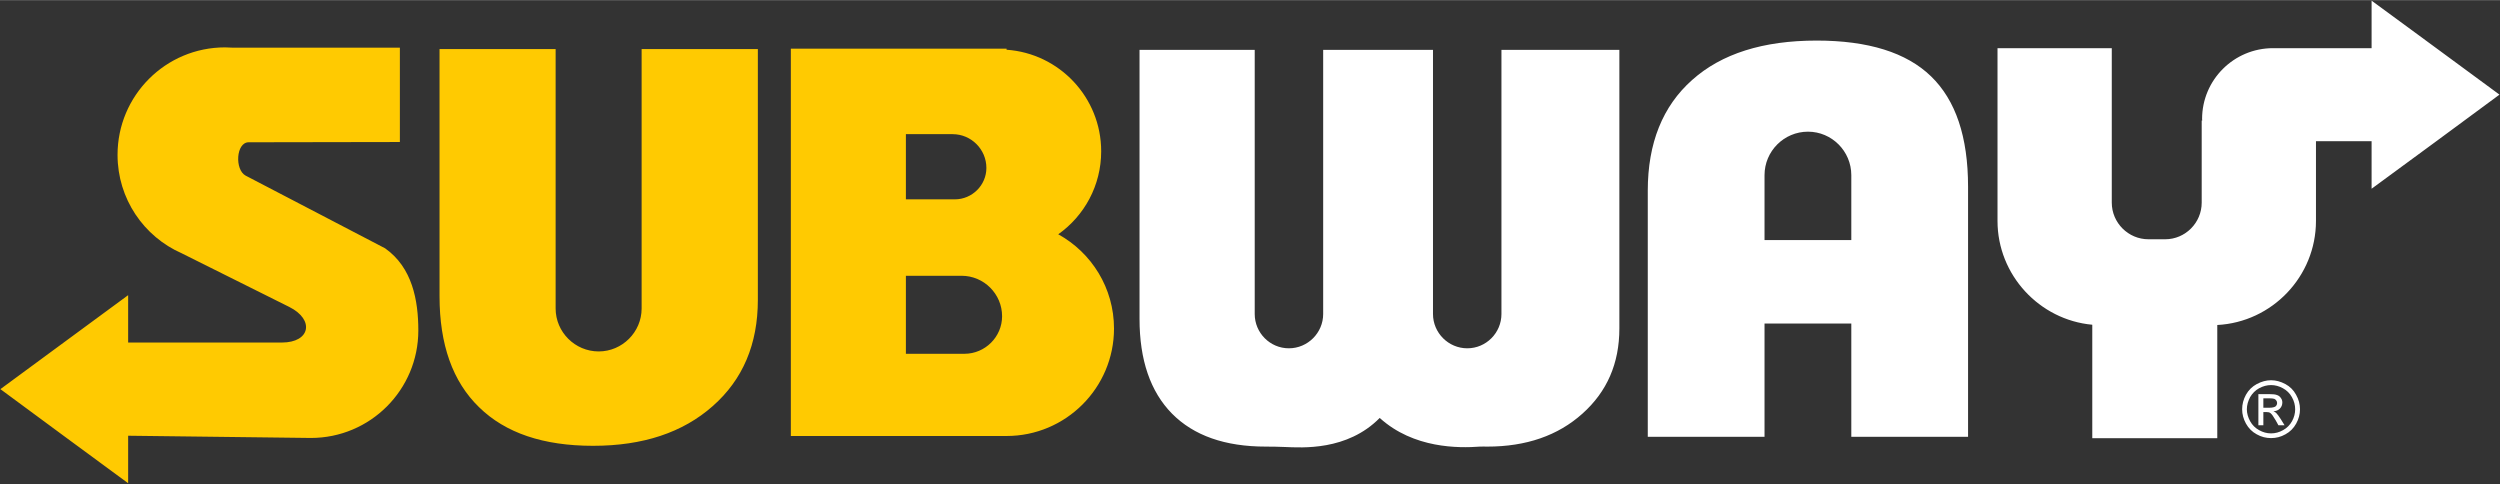 <?xml version="1.0" encoding="UTF-8"?>
<!DOCTYPE svg PUBLIC "-//W3C//DTD SVG 1.1//EN" "http://www.w3.org/Graphics/SVG/1.1/DTD/svg11.dtd">
<!-- Creator: CorelDRAW 2021 (64-Bit) -->
<svg xmlns="http://www.w3.org/2000/svg" xml:space="preserve" width="191px" height="37px" version="1.1" style="shape-rendering:geometricPrecision; text-rendering:geometricPrecision; image-rendering:optimizeQuality; fill-rule:evenodd; clip-rule:evenodd"
viewBox="0 0 191 36.98"
 xmlns:xlink="http://www.w3.org/1999/xlink"
 xmlns:xodm="http://www.corel.com/coreldraw/odm/2003">
 <rect x="0" y="0" width="191" height="36.98" fill="#333333" stroke="none"/>
 <defs>
  <style type="text/css">
   <![CDATA[
    .fil1 {fill:white}
    .fil0 {fill:#FFCA01;fill-rule:nonzero}
   ]]>
  </style>
 </defs>
 <g id="Layer_x0020_1">
  <path class="fil0" d="M19 10.86l11.55 -0.02 0 -7.21 -12.82 0c-0.18,-0.01 -0.36,-0.02 -0.54,-0.02 -4.54,0 -8.21,3.68 -8.21,8.21 0,3.36 2.01,6.25 4.9,7.52l8.22 4.1c1.94,0.97 1.62,2.72 -0.57,2.72l-11.74 0 0 -3.62 -4.88 3.59 -4.88 3.59 4.88 3.6 4.88 3.59 0 -3.63 13.96 0.17c4.54,0 8.21,-3.68 8.21,-8.21 0,-2.31 -0.46,-4.81 -2.54,-6.28l-10.65 -5.55c-0.85,-0.45 -0.74,-2.55 0.23,-2.55zm38.9 -7.12l0 19.16c0,3.39 -1.15,6.09 -3.44,8.11 -2.29,2.03 -5.34,3.04 -9.15,3.04 -3.8,0 -6.7,-0.98 -8.71,-2.95 -2.02,-1.96 -3.02,-4.79 -3.02,-8.48l0 -18.88 8.87 0 0 19.82c0,1.8 1.48,3.28 3.29,3.28l0 0c1.8,0 3.28,-1.48 3.28,-3.28l0 -19.82 8.88 0zm19 29.56c4.53,0 8.21,-3.68 8.21,-8.21 0,-3.1 -1.72,-5.8 -4.26,-7.2 1.99,-1.41 3.28,-3.72 3.28,-6.34 0,-4.11 -3.19,-7.48 -7.23,-7.76l0 -0.08 -16.48 0 0 29.59 16.48 0zm-7.69 -12.24l4.26 0c1.7,0 3.09,1.39 3.09,3.09l0 0c0,1.58 -1.3,2.87 -2.88,2.87l-4.47 0 0 -5.96zm0 -10.82l3.57 0c1.42,0 2.58,1.16 2.58,2.58l0 0c0,1.32 -1.09,2.4 -2.41,2.4l-3.74 0 0 -4.98z"/>
  <path class="fil1" d="M176.94 10.78l0 6.09c0,4.24 -3.35,7.73 -7.54,7.95l0 8.65 -9.55 0 0 -8.67c-4.04,-0.37 -7.24,-3.8 -7.24,-7.93l0 -13.2 8.73 0 0 11.8c0,1.54 1.26,2.8 2.8,2.8l1.28 0c1.54,0 2.79,-1.26 2.79,-2.8l0 -6.27 0.04 0c0,-0.04 -0.01,-0.08 -0.01,-0.12 0,-2.99 2.43,-5.41 5.42,-5.41l0.01 0 0.05 0 0 0 7.47 0 0 -3.63 4.89 3.59 4.88 3.59 -4.88 3.6 -4.89 3.59 0 -3.63 -4.25 0zm-42.13 22.58l-8.92 0 0 -18.8c0,-3.63 1.13,-6.45 3.39,-8.46 2.25,-2.01 5.42,-3.01 9.51,-3.01 3.94,0 6.86,0.91 8.74,2.73 1.89,1.83 2.83,4.63 2.83,8.44l0 19.1 -8.92 0 0 -8.65 -6.63 0 0 8.65zm6.63 -15.03l0 -4.96c0,-1.83 -1.49,-3.32 -3.31,-3.32l0 0c-1.83,0 -3.32,1.49 -3.32,3.32l0 4.96 6.63 0zm-17.72 -14.53l0 21.28c0,2.67 -0.94,4.83 -2.82,6.51 -1.87,1.68 -4.3,2.52 -7.27,2.52 -0.19,0 -0.38,-0.01 -0.56,0 -1.61,0.12 -5.07,0.16 -7.66,-2.19 -2.49,2.53 -5.96,2.27 -7.24,2.22 -0.47,-0.02 -0.95,-0.03 -1.46,-0.03 -3.12,0 -5.51,-0.84 -7.17,-2.52 -1.65,-1.68 -2.48,-4.09 -2.48,-7.24l0 -20.55 8.8 0 0 20.18c0,1.44 1.17,2.62 2.61,2.62l0 0c1.44,0 2.62,-1.18 2.62,-2.62l0 -20.18 8.39 0 0 20.18c0,1.44 1.18,2.62 2.62,2.62l0 0c1.44,0 2.61,-1.18 2.61,-2.62l0 -20.18 9.01 0zm49.79 25.24c0.37,0 0.73,0.1 1.09,0.29 0.35,0.19 0.63,0.46 0.82,0.82 0.2,0.35 0.3,0.72 0.3,1.11 0,0.38 -0.1,0.74 -0.29,1.09 -0.2,0.36 -0.47,0.63 -0.82,0.82 -0.35,0.2 -0.72,0.29 -1.1,0.29 -0.38,0 -0.75,-0.09 -1.1,-0.29 -0.35,-0.19 -0.62,-0.46 -0.82,-0.82 -0.19,-0.35 -0.29,-0.71 -0.29,-1.09 0,-0.39 0.1,-0.76 0.29,-1.11 0.2,-0.36 0.48,-0.63 0.83,-0.82 0.36,-0.19 0.72,-0.29 1.09,-0.29zm0 0.37c-0.31,0 -0.61,0.08 -0.91,0.24 -0.29,0.16 -0.52,0.39 -0.69,0.68 -0.16,0.3 -0.25,0.61 -0.25,0.93 0,0.31 0.09,0.62 0.25,0.91 0.16,0.29 0.39,0.52 0.68,0.68 0.3,0.17 0.6,0.25 0.92,0.25 0.32,0 0.62,-0.08 0.92,-0.25 0.29,-0.16 0.52,-0.39 0.68,-0.68 0.16,-0.29 0.24,-0.6 0.24,-0.91 0,-0.32 -0.08,-0.63 -0.25,-0.93 -0.16,-0.29 -0.39,-0.52 -0.69,-0.68 -0.29,-0.16 -0.59,-0.24 -0.9,-0.24zm-0.97 3.07l0 -2.38 0.82 0c0.28,0 0.48,0.02 0.6,0.07 0.13,0.04 0.23,0.12 0.3,0.23 0.08,0.1 0.11,0.22 0.11,0.34 0,0.18 -0.06,0.33 -0.18,0.46 -0.13,0.13 -0.29,0.2 -0.5,0.21 0.09,0.04 0.16,0.08 0.21,0.13 0.09,0.09 0.21,0.25 0.35,0.47l0.29 0.47 -0.47 0 -0.21 -0.38c-0.17,-0.29 -0.3,-0.48 -0.4,-0.55 -0.07,-0.06 -0.18,-0.08 -0.31,-0.08l-0.23 0 0 1.01 -0.38 0zm0.38 -1.34l0.47 0c0.22,0 0.37,-0.04 0.46,-0.1 0.08,-0.07 0.12,-0.16 0.12,-0.26 0,-0.07 -0.02,-0.14 -0.06,-0.19 -0.04,-0.06 -0.09,-0.1 -0.16,-0.13 -0.07,-0.02 -0.2,-0.04 -0.39,-0.04l-0.44 0 0 0.72z"/>
 </g>
</svg>
